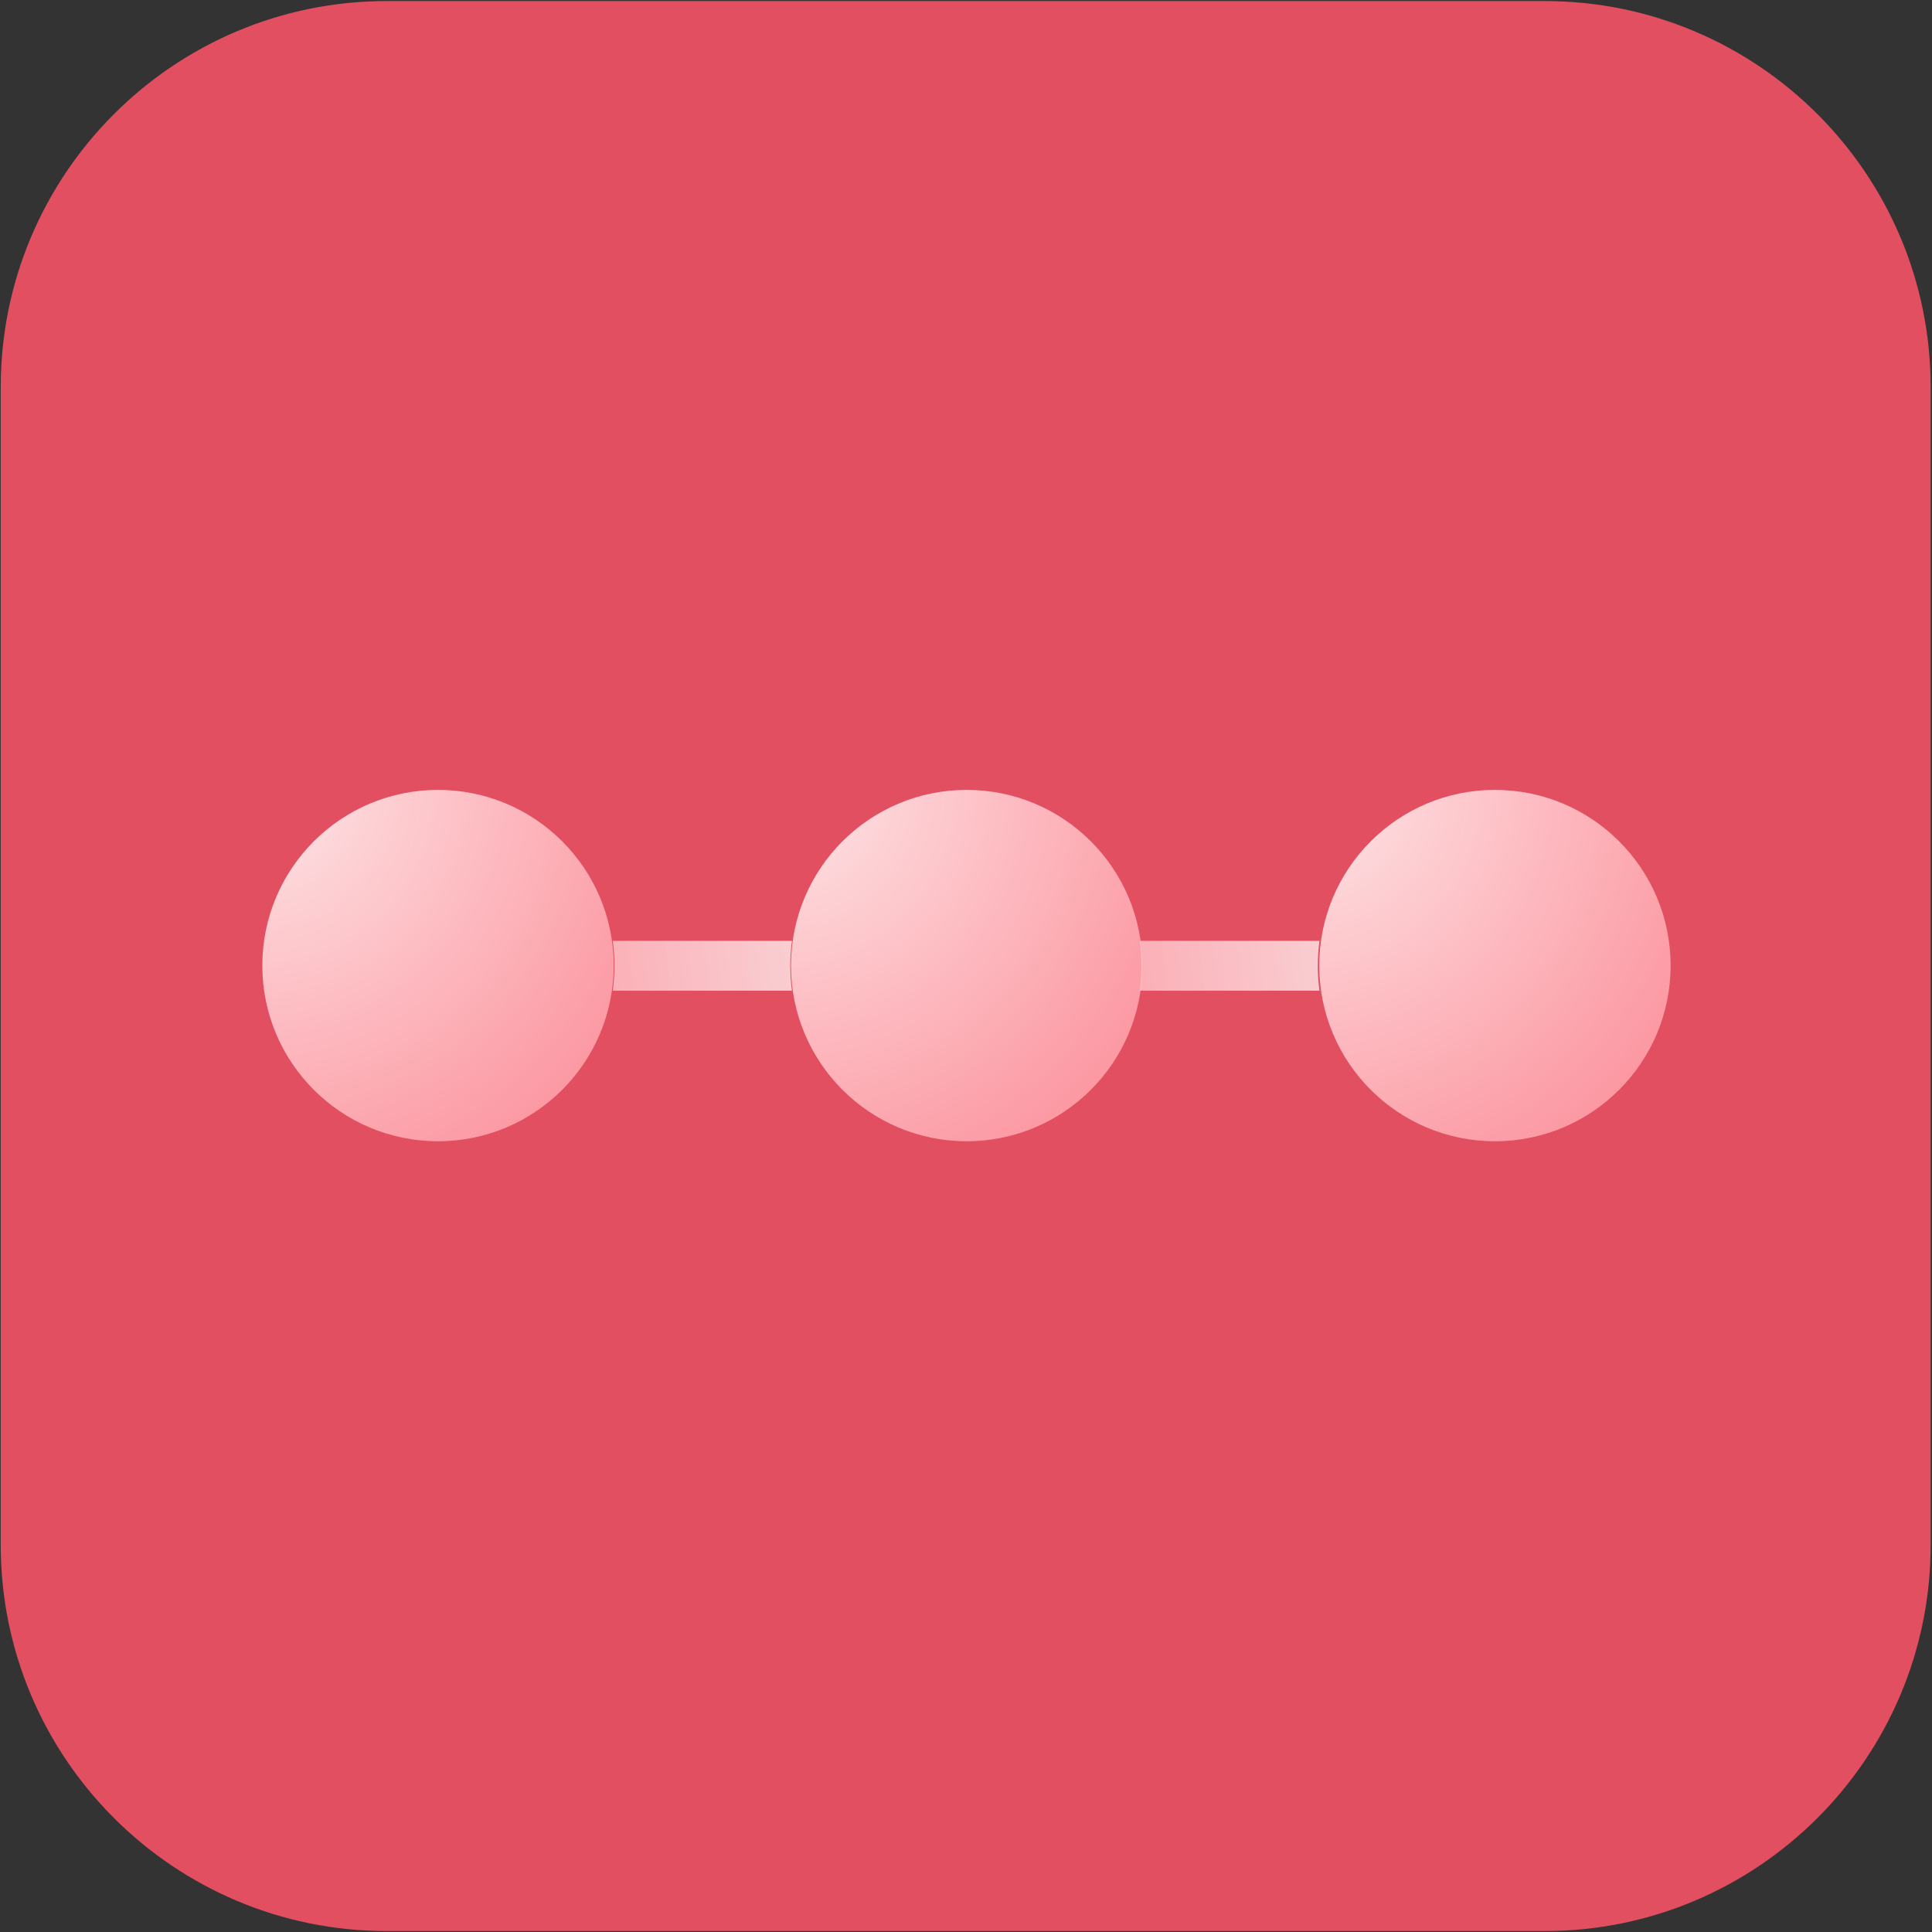 <?xml version="1.0" encoding="utf-8"?>
<!-- Generator: Adobe Illustrator 28.0.0, SVG Export Plug-In . SVG Version: 6.00 Build 0)  -->
<svg version="1.1" id="Layer_1" xmlns="http://www.w3.org/2000/svg" xmlns:xlink="http://www.w3.org/1999/xlink" x="0px" y="0px"
	 viewBox="0 0 452 452" style="enable-background:new 0 0 452 452;" xml:space="preserve">
<rect x="0" y="0" width="452" height="452" fill="#333333" stroke="none"/>
<style type="text/css">
	.st0{fill-rule:evenodd;clip-rule:evenodd;fill:#E14F61;}
	.st1{fill-rule:evenodd;clip-rule:evenodd;fill:url(#SVGID_1_);}
	.st2{fill-rule:evenodd;clip-rule:evenodd;fill:url(#SVGID_00000152227638854392020580000002641132042805919892_);}
	.st3{fill-rule:evenodd;clip-rule:evenodd;fill:url(#SVGID_00000094586461880864462400000003605842004493184921_);}
	.st4{fill-rule:evenodd;clip-rule:evenodd;fill:url(#SVGID_00000022562180068417169110000008194013922257750657_);}
	.st5{fill-rule:evenodd;clip-rule:evenodd;fill:url(#SVGID_00000083071590947715365670000014703246090798631813_);}
</style>
<g transform="matrix(1.037,0,0,1.092,-27.308,-39.943)">
	<path class="st0" d="M461.9,119.5c0-45.6-39-82.7-87.1-82.7H113.6c-48.1,0-87.1,37.1-87.1,82.7v248.1c0,45.6,39,82.7,87.1,82.7
		h261.2c48.1,0,87.1-37.1,87.1-82.7L461.9,119.5L461.9,119.5z"/>
</g>
<g id="Circles" transform="matrix(1,0,0,1,0,25)">
	<g transform="matrix(0.932,0,0,0.932,98.467,31.091)">
		
			<radialGradient id="SVGID_1_" cx="-1261.711" cy="-489.779" r="0.376" gradientTransform="matrix(203.934 203.934 -203.934 203.934 157383.688 357326.625)" gradientUnits="userSpaceOnUse">
			<stop  offset="0" style="stop-color:#FFEFEF;stop-opacity:0.95"/>
			<stop  offset="1" style="stop-color:#FFA0A9;stop-opacity:0.9"/>
		</radialGradient>
		<circle class="st1" cx="4.3" cy="182.2" r="44.1"/>
	</g>
	<g transform="matrix(0.932,0,0,0.932,623.467,31.091)">
		
			<radialGradient id="SVGID_00000127757310687108531360000002712159754645307778_" cx="-2429.443" cy="-489.24" r="0.376" gradientTransform="matrix(203.934 203.934 -203.934 203.934 395202.938 595357.062)" gradientUnits="userSpaceOnUse">
			<stop  offset="0" style="stop-color:#FFEFEF;stop-opacity:0.95"/>
			<stop  offset="1" style="stop-color:#FFA0A9;stop-opacity:0.9"/>
		</radialGradient>
		
			<circle style="fill-rule:evenodd;clip-rule:evenodd;fill:url(#SVGID_00000127757310687108531360000002712159754645307778_);" cx="-426.3" cy="182.2" r="44.1"/>
	</g>
	<g transform="matrix(0.932,0,0,0.932,1148.47,31.091)">
		
			<radialGradient id="SVGID_00000115479509848140134590000004983062650276846734_" cx="-3597.181" cy="-488.702" r="0.376" gradientTransform="matrix(203.934 203.934 -203.934 203.934 633023.75 833389.062)" gradientUnits="userSpaceOnUse">
			<stop  offset="0" style="stop-color:#FFEFEF;stop-opacity:0.95"/>
			<stop  offset="1" style="stop-color:#FFA0A9;stop-opacity:0.9"/>
		</radialGradient>
		
			<circle style="fill-rule:evenodd;clip-rule:evenodd;fill:url(#SVGID_00000115479509848140134590000004983062650276846734_);" cx="-857" cy="182.2" r="44.1"/>
	</g>
	<g transform="matrix(1.302,0,0,0.94,-193.861,57.41)">
		
			<radialGradient id="SVGID_00000083783820940022916120000015515601426917211026_" cx="-484.433" cy="-472.33" r="0.376" gradientTransform="matrix(-158.867 0 -80.16 -881.525 -114529.32 -416218.125)" gradientUnits="userSpaceOnUse">
			<stop  offset="0" style="stop-color:#FFEFEF;stop-opacity:0.8"/>
			<stop  offset="1" style="stop-color:#FFA0A9;stop-opacity:0.9"/>
		</radialGradient>
		<path style="fill-rule:evenodd;clip-rule:evenodd;fill:url(#SVGID_00000083783820940022916120000015515601426917211026_);" d="
			M291.2,146.5c-0.2,2-0.3,4.1-0.3,6.2c0,2.1,0.1,4.2,0.3,6.2H259c0.2-2,0.3-4.1,0.3-6.2c0-2.1-0.1-4.2-0.3-6.2H291.2z"/>
	</g>
	<g transform="matrix(1.302,0,0,0.94,333.563,57.41)">
		
			<radialGradient id="SVGID_00000031902954542717602360000003350148399944793507_" cx="-1199.843" cy="-472.33" r="0.376" gradientTransform="matrix(-158.867 0 -80.16 -881.525 -228494.062 -416218.125)" gradientUnits="userSpaceOnUse">
			<stop  offset="0" style="stop-color:#FFEFEF;stop-opacity:0.8"/>
			<stop  offset="1" style="stop-color:#FFA0A9;stop-opacity:0.9"/>
		</radialGradient>
		<path style="fill-rule:evenodd;clip-rule:evenodd;fill:url(#SVGID_00000031902954542717602360000003350148399944793507_);" d="
			M-19.1,146.5c-0.2,2-0.3,4.1-0.3,6.2c0,2.1,0.1,4.2,0.3,6.2h-32.3c0.2-2,0.3-4.1,0.3-6.2c0-2.1-0.1-4.2-0.3-6.2H-19.1z"/>
	</g>
</g>
</svg>
